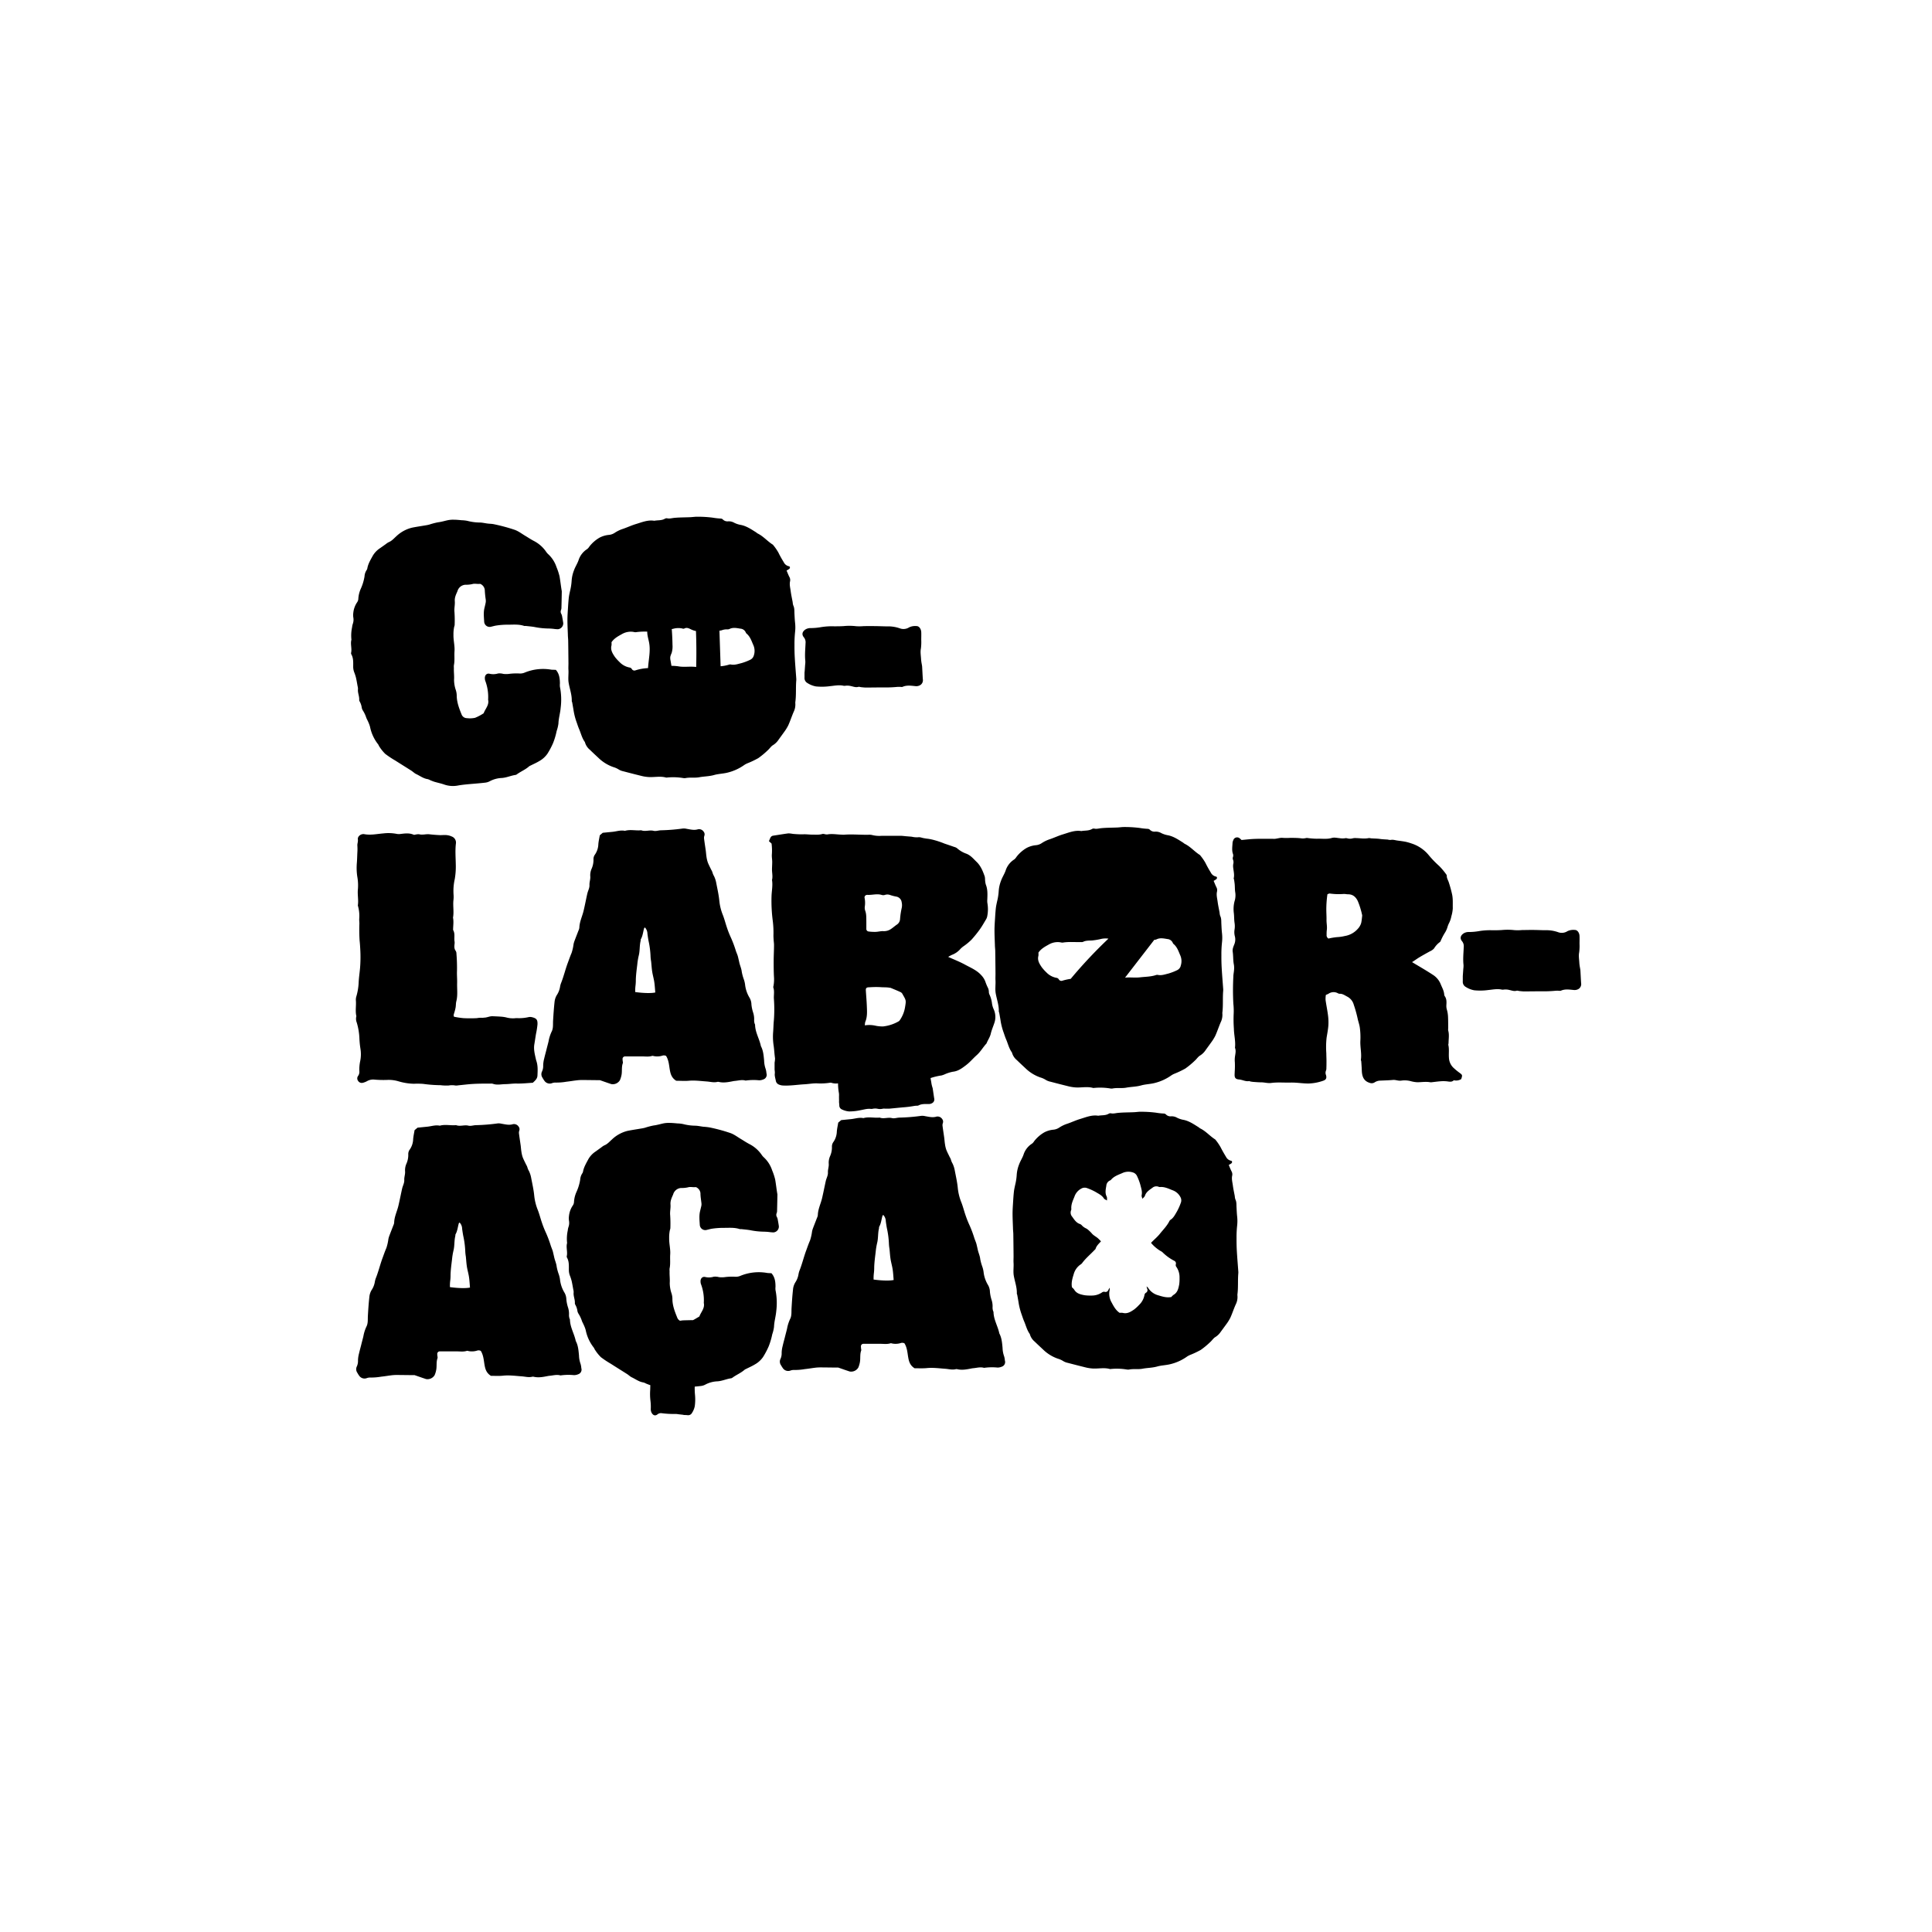 <svg id="Camada_1" data-name="Camada 1" xmlns="http://www.w3.org/2000/svg" viewBox="0 0 1080 1080"><path d="M741.16,556.19A14.71,14.71,0,0,0,741,559c.4,2.86,1,5.69,1.36,8.55a29.79,29.79,0,0,1,.21,5.66c-.17,2.33-.64,4.63-1,6.94a47.75,47.75,0,0,0-.15,8.62c0,1.44.09,2.88.09,4.31s0,2.69-.06,4a3.21,3.21,0,0,1-.19,1.33,3.26,3.26,0,0,0,0,2.6c.46,1.73,0,2.6-1.65,3.15a26.94,26.94,0,0,1-8.2,1.53c-3.34,0-6.61-.61-10-.52-3.6.09-7.22-.27-10.8.21-1.93.26-3.73-.35-5.6-.35-1.52,0-3-.14-4.55-.25a13.85,13.85,0,0,1-1.59-.25c-.17,0-.35-.24-.49-.21-2,.4-3.83-.73-5.78-.89s-2.46-1-2.45-2.58c0-.62.06-1.24.07-1.87a46.43,46.43,0,0,0,.07-5.14,14.11,14.11,0,0,1,.11-3.5c.23-1.51.57-3,0-4.51a1.09,1.09,0,0,1,0-.54c.32-3.44-.59-6.81-.65-10.21a72.64,72.64,0,0,1-.12-8.35,35.53,35.53,0,0,0-.18-5.64,141.78,141.78,0,0,1,0-15.15c0-1.26.32-2.51.39-3.76a11.53,11.53,0,0,0-.09-2.94c-.49-2.39-.3-4.82-.66-7.19-.24-1.65.46-3,1-4.43a7.14,7.14,0,0,0,.2-4.23,9.13,9.13,0,0,1-.17-3.75,11.86,11.86,0,0,0,0-3.76c-.27-1.78-.18-3.6-.39-5.39a17.43,17.43,0,0,1,.61-7.45,11.18,11.18,0,0,0,.11-4.58c-.2-1.52-.11-3-.29-4.54-.09-.72-.18-1.43-.3-2.14,0-.26-.27-.54-.21-.76.53-2.19-.16-4.31-.33-6.45a6.67,6.67,0,0,1,.08-1.61,3.75,3.75,0,0,0-.14-2.39,2.06,2.06,0,0,1,0-1.56,2.78,2.78,0,0,0,0-1.59c-.76-2-.35-4.11-.27-6.17a4.52,4.52,0,0,1,.42-1.56,2.23,2.23,0,0,1,3.5-1.13,9.32,9.32,0,0,1,1.11,1c2.34-.2,4.76-.51,7.18-.6,3.25-.12,6.5-.06,9.76-.07.63,0,1.27.08,1.89,0,1.43-.16,2.89-.68,4.27-.51a31.94,31.94,0,0,0,4,0c2,0,4,0,5.92.21a7.65,7.65,0,0,0,2.94-.09,2.21,2.21,0,0,1,.81-.06,43.81,43.81,0,0,0,5.35.42c2.78-.13,5.6.38,8.34-.43,1.45-.43,2.87,0,4.3.11a10.39,10.39,0,0,0,2.95.07,2.68,2.68,0,0,1,1.32,0,5.66,5.66,0,0,0,3.21,0,6.32,6.32,0,0,1,1.85-.11c2.34.06,4.67.48,7,0a5.19,5.19,0,0,1,1.33.14c1.26.08,2.52.11,3.78.2.71.05,1.42.18,2.14.25s1.23.1,1.85.14,1.05.05,1.56.1a5.66,5.66,0,0,0,1.59.21c1.4-.31,2.68.21,4,.36,1.52.19,3,.39,4.54.69a30.49,30.49,0,0,1,3.1.9,20.58,20.58,0,0,1,9.85,6.76,53.86,53.86,0,0,0,5.62,5.79,38.19,38.19,0,0,1,4,4.77,1.29,1.29,0,0,1,.29.74c-.05,1.33.69,2.4,1.09,3.59q1.1,3.31,1.86,6.73c.58,2.61.34,5.22.41,7.82a18.92,18.92,0,0,1-.79,4.47,14.16,14.16,0,0,1-1.41,4.07,13.52,13.52,0,0,0-.85,2.28,12.61,12.61,0,0,1-1.51,3.14,33,33,0,0,0-2,3.83c-.2.39-.33.94-.66,1.14a12.29,12.29,0,0,0-3.24,3.54,6.08,6.08,0,0,1-2.18,1.56c-2,1.1-3.94,2.17-5.87,3.32-1.45.86-2.8,1.88-4.26,2.79,4,2.41,7.82,4.59,11.49,7a11.06,11.06,0,0,1,4.48,5.24c.76,1.92,1.85,3.69,2,5.82a2.11,2.11,0,0,0,.32,1c1.09,1.52,1,3.25.89,5a7.37,7.37,0,0,0,.32,2.64,16.7,16.7,0,0,1,.6,3.72c.11,2.16.08,4.32.11,6.49a5,5,0,0,0,0,1.34c.66,2.32.21,4.66.19,7,0,.36-.19.74-.12,1.07.56,2.4.13,4.84.34,7.25a8.2,8.2,0,0,0,2.33,5.31,33.34,33.34,0,0,0,3.53,2.94c1.7,1.27,1.74,1.28,1,3.58a5.46,5.46,0,0,1-4.14.64c-1.21,1.23-2.65.71-4.07.58a20.34,20.34,0,0,0-3.49,0c-1.61.12-3.22.35-4.83.53a3.15,3.15,0,0,1-.81,0c-2.41-.44-4.83,0-7.24,0a17.1,17.1,0,0,1-3.46-.56,13.26,13.26,0,0,0-5.35-.37c-1.64.32-3.16-.5-4.79-.35-2.41.22-4.85.27-7.27.38a6,6,0,0,0-3,1,3.06,3.06,0,0,1-2.8.21c-2.63-.8-3.78-2.64-4.17-5.13-.17-1.06-.15-2.16-.22-3.24s-.14-2.34-.24-3.5c0-.36-.25-.72-.2-1.06.49-3.59-.5-7.14-.29-10.73a40.2,40.2,0,0,0-.29-7c-.21-1.77-.87-3.48-1.24-5.24a70.32,70.32,0,0,0-2.18-7.79,7.18,7.18,0,0,0-3.63-4.48c-1.35-.68-2.57-1.67-4.22-1.59a2.21,2.21,0,0,1-1-.29,5,5,0,0,0-5.38.35C742.09,555.79,741.75,555.91,741.16,556.19Zm1.45-31.53a35.71,35.71,0,0,1,4.92-.81,22.46,22.46,0,0,0,4.25-.62,12.28,12.28,0,0,0,7.15-3.91,8.2,8.2,0,0,0,2-3.44c.28-1.31.39-2.66.54-4a2.47,2.47,0,0,0-.13-.79c-.16-.69-.3-1.4-.52-2.08a39.64,39.64,0,0,0-1.81-5.32c-1.06-2.2-2.71-3.8-5.43-3.77-.81,0-1.62-.23-2.42-.19a37.1,37.1,0,0,1-7.81-.24c-.39-.06-.83.24-1.31.4a60,60,0,0,0-.62,8.63c0,1.9.15,3.79.11,5.68s.46,3.9.14,5.88a19.44,19.44,0,0,0-.08,2.42A2.17,2.17,0,0,0,742.61,524.66Z"/><path d="M310.73,374.46c1.95,2.17,2.23,4.83,2.27,7.56a9.73,9.73,0,0,0,0,1.87,36.26,36.26,0,0,1,.42,11.76c-.25,3-1.15,5.82-1.25,8.82a21.06,21.06,0,0,1-1,4.18,38.87,38.87,0,0,1-2,6.74,43.61,43.61,0,0,1-3.14,5.93,13.7,13.7,0,0,1-4.59,4.14c-1.53.93-3.19,1.65-4.8,2.46a4.2,4.2,0,0,0-.93.52c-2,1.8-4.6,2.81-6.77,4.41a1.73,1.73,0,0,1-.74.34c-2.58.36-5,1.52-7.61,1.7a15.68,15.68,0,0,0-6.69,1.76,7,7,0,0,1-2.55.84c-2.69.32-5.39.53-8.08.76-2.33.2-4.63.42-6.95.8a14.94,14.94,0,0,1-7.75-.4c-1.84-.68-3.8-1.06-5.69-1.62-.78-.23-1.52-.55-2.27-.85a7.3,7.3,0,0,0-1.49-.63c-2.5-.35-4.45-1.93-6.65-2.93a8.1,8.1,0,0,1-1.31-.91c-.37-.26-.7-.57-1.08-.81-3-1.92-6.1-3.83-9.13-5.76a52.51,52.51,0,0,1-5.61-3.73,23.14,23.14,0,0,1-3.23-4c-.33-.42-.46-1-.8-1.41a23.1,23.1,0,0,1-4.46-9.72,17.81,17.81,0,0,0-.92-2.53c-.35-.83-.8-1.62-1.15-2.44a17.44,17.44,0,0,0-1.94-4.15,4.51,4.51,0,0,1-.61-1.5,9.56,9.56,0,0,0-1.2-3.57,1.73,1.73,0,0,1-.23-1c.09-2-.92-3.84-.69-5.85a5.27,5.27,0,0,0-.2-1.61c-.29-1.6-.55-3.2-.91-4.78a23.41,23.41,0,0,0-1-3.07,8.75,8.75,0,0,1-.56-3.15c0-2.21.17-4.5-.9-6.59a1.76,1.76,0,0,1-.3-1c.61-2.47-.49-5,.21-7.44a21.93,21.93,0,0,1,.37-6.95,8.81,8.81,0,0,1,.38-1.85,7,7,0,0,0,.29-3.74,8.77,8.77,0,0,1,0-2.4,12.78,12.78,0,0,1,2.16-6,3.68,3.68,0,0,0,.66-2,16,16,0,0,1,1.46-5.73,27.35,27.35,0,0,0,2-6.69,7.22,7.22,0,0,1,1.18-3.58,2.33,2.33,0,0,0,.4-1c.45-2.54,1.79-4.71,3-6.93a12.74,12.74,0,0,1,4.08-4.28l3.28-2.32a8.85,8.85,0,0,1,1.58-1.05c1.75-.69,2.92-2.12,4.25-3.3a19.36,19.36,0,0,1,8.84-4.82c2.65-.53,5.33-.91,8-1.37.53-.09,1.06-.2,1.58-.34a38.22,38.22,0,0,1,4.94-1.29c1.88-.23,3.65-.78,5.47-1.17a15,15,0,0,1,3.48-.26c1.44,0,2.87.16,4.31.29a18.15,18.15,0,0,1,3.22.37,27.85,27.85,0,0,0,6.68.9c1.52,0,3,.39,4.54.58,1.16.14,2.35.12,3.48.37a99.06,99.06,0,0,1,11.7,3.16c2.17.79,3.93,2.2,5.86,3.34,1.6.95,3.13,2,4.81,2.86a18.67,18.67,0,0,1,6.67,5.79,8,8,0,0,0,1.18,1.46,17.08,17.08,0,0,1,4.79,7.38,33.35,33.35,0,0,1,1.69,5.12c.47,2.65.74,5.34,1.2,8a2.48,2.48,0,0,1,.06.54q-.07,4.47-.19,8.94a3.66,3.66,0,0,1-.22,1.32,2.41,2.41,0,0,0,.19,2.31,5.13,5.13,0,0,1,.44,1.52c.22,1.15.42,2.3.59,3.46a3.29,3.29,0,0,1-3,3.5,17.16,17.16,0,0,1-1.89-.14,29.46,29.46,0,0,0-3.24-.26,42,42,0,0,1-8.07-.87c-1.6-.26-3.22-.39-4.83-.57a4.24,4.24,0,0,1-.8,0c-2.89-1-5.86-.7-8.83-.7a42.88,42.88,0,0,0-6.7.47c-1,.15-1.93.43-2.89.65a3.06,3.06,0,0,1-3.82-2.09,1.93,1.93,0,0,1-.11-.53c-.14-2.61-.48-5.21.14-7.81.25-1.05.52-2.09.71-3.16a5.78,5.78,0,0,0,0-1.61,53.34,53.34,0,0,1-.53-5.37,4.12,4.12,0,0,0-2-3.09,1.22,1.22,0,0,0-.74-.28c-1.42.21-2.83-.32-4.29.14a15.47,15.47,0,0,1-3.74.35,4.93,4.93,0,0,0-4.35,3.14c-.08.16-.1.35-.17.52-.79,1.79-1.64,3.5-1.46,5.63.15,1.95-.4,3.91-.19,5.93a71,71,0,0,1,.1,7.3,4.86,4.86,0,0,1-.26,1,20.12,20.12,0,0,0-.4,4.52c-.07,3.08.8,6.11.58,9.14-.18,2.61.21,5.23-.34,7.81a9.68,9.68,0,0,0,0,1.61c-.09,2.16.24,4.3.09,6.48a18,18,0,0,0,1,5.85,10.48,10.48,0,0,1,.49,2.88c0,3.79,1.32,7.25,2.71,10.68a3.19,3.19,0,0,0,2.93,2.09,14.27,14.27,0,0,0,4.58-.18,26,26,0,0,0,4.69-2.46.39.39,0,0,0,.19-.19c.88-2.4,3-4.38,2.5-7.24a.86.86,0,0,1-.05-.27,25.45,25.45,0,0,0-1.62-10.61,4.51,4.51,0,0,1-.2-1.33c-.1-1.67,1-2.93,2.62-2.54a9.19,9.19,0,0,0,4.77-.16,8,8,0,0,1,2.93.24,13.56,13.56,0,0,0,3.76-.08,34.32,34.32,0,0,1,5.37-.14,6.48,6.48,0,0,0,2.88-.53,26.93,26.93,0,0,1,14.88-1.6C309,374.41,309.72,374.4,310.73,374.46Z"/><path d="M378,604.15c-2.49-1.56-3.12-3.67-3.54-5.94-.48-2.65-.55-5.4-2.11-7.94a2.75,2.75,0,0,0-2.17-.13,9.68,9.68,0,0,1-4.81.2,1.75,1.75,0,0,0-.8-.1c-1.77.58-3.57.33-5.37.3-2.79,0-5.58,0-8.37,0-.45,0-.91,0-1.36,0a1.4,1.4,0,0,0-1.45,1.59c0,.36.05.72.08,1.08a2.86,2.86,0,0,1,.08,1.07c-.8,2.09-.36,4.3-.71,6.43a14.15,14.15,0,0,1-.92,3.1,4.64,4.64,0,0,1-4.8,2.21c-2.06-.66-4.08-1.4-6.4-2.2-3.17,0-6.67-.08-10.16-.09a24.24,24.24,0,0,0-3,.21c-1.87.22-3.73.55-5.6.75a32,32,0,0,1-6.19.47,5.43,5.43,0,0,0-1.84.34,3.59,3.59,0,0,1-4.25-1.37c-.37-.51-.7-1-1-1.59a3.46,3.46,0,0,1-.31-3.59,7.23,7.23,0,0,0,.64-3.4,16.49,16.49,0,0,1,.55-3.74c.44-1.94,1-3.85,1.46-5.78.33-1.3.69-2.6,1-3.91a21.39,21.39,0,0,1,1.7-5.39c1-1.9.71-4,.82-6.07.21-3.5.44-7,.82-10.48a9.16,9.16,0,0,1,1.51-4.29,11.86,11.86,0,0,0,1.58-4.3,11.31,11.31,0,0,1,.47-1.82c1.53-3.75,2.43-7.71,3.85-11.51.69-1.84,1.31-3.68,2.1-5.5a26.24,26.24,0,0,0,1.13-5,14.41,14.41,0,0,1,.53-1.81c.73-1.94,1.49-3.86,2.23-5.8a5,5,0,0,0,.47-1.55c.09-3.32,1.61-6.27,2.36-9.42.63-2.62,1.14-5.27,1.71-7.91.13-.61.26-1.23.41-1.84.37-1.57,1.25-3,1.18-4.7s.58-3.14.45-4.81a9,9,0,0,1,.72-4.23,12.21,12.21,0,0,0,1.07-5.24,4.27,4.27,0,0,1,.85-2.78,10.82,10.82,0,0,0,1.87-5.79c.14-1.69.54-3.37.8-4.94l1.66-1.41,5.44-.53c2.31-.23,4.57-1.08,6.95-.56,3-.88,6.07,0,9.09-.32,2.27.89,4.61-.28,6.94.31,1.24.31,2.67-.22,4-.29a105.2,105.2,0,0,0,12.41-1,6.69,6.69,0,0,1,2.12.19c1.95.32,3.84.84,5.88.36a3.06,3.06,0,0,1,3.59,1.24,2.37,2.37,0,0,1,.38,2.28,3.63,3.63,0,0,0-.17,1.57c.28,2.24.64,4.46.95,6.69.16,1.14.22,2.3.4,3.43a16.76,16.76,0,0,0,.73,3.15c.54,1.42,1.27,2.77,1.92,4.14a6.66,6.66,0,0,1,.68,1.43,9.16,9.16,0,0,0,.93,2.21,14.94,14.94,0,0,1,1.22,3.82c.65,3.36,1.41,6.69,1.73,10.12a29,29,0,0,0,2,7.85c.9,2.34,1.5,4.8,2.32,7.17a52.33,52.33,0,0,0,2.21,5.51,66,66,0,0,1,2.73,7.34c.29.85.66,1.67.95,2.52a16,16,0,0,1,.4,1.55c.19.79.37,1.57.54,2.36.39,1.74,1.19,3.35,1.37,5.18a27,27,0,0,0,1.22,4.41,14.34,14.34,0,0,1,.62,2.63,18,18,0,0,0,2.47,7.39,7.67,7.67,0,0,1,1.09,3.82A21.27,21.27,0,0,0,421,566a11.86,11.86,0,0,1,.57,4.27,5.91,5.91,0,0,0,.25,1.84c.05.26.27.51.27.76.09,4.25,2.44,7.88,3.26,11.93,1.35,2.53,1.53,5.31,1.8,8.1a15.09,15.09,0,0,0,.88,4.71,11.31,11.31,0,0,1,.42,2.36,2.7,2.7,0,0,1-1.76,3.44,6.07,6.07,0,0,1-2.36.48,31.19,31.19,0,0,0-7.54.16c-2-.6-3.91,0-5.87.18a10.17,10.17,0,0,0-1.33.2c-2.58.5-5.15,1-7.79.36a1.84,1.84,0,0,0-.81,0c-2,.49-3.93-.1-5.89-.24-3.4-.24-6.77-.72-10.21-.39C382.59,604.33,380.23,604.15,378,604.15Zm-17.48-85.68c-.28.23-.4.27-.42.34-.63,2.06-.75,4.27-1.85,6.19-.16.29-.07.72-.16,1.06-.64,2.62-.34,5.35-1,8a35.71,35.71,0,0,0-.84,5.05c-.34,2.86-.74,5.73-.82,8.59a25.11,25.11,0,0,1-.2,3.48,22.76,22.76,0,0,0-.14,3.38c4.63.64,9,.74,11.22.24-.18-1.93-.27-3.9-.56-5.83s-.87-3.87-1.17-5.83-.39-3.76-.59-5.64a22.33,22.33,0,0,1-.32-2.67,48.87,48.87,0,0,0-1.18-9.1c-.22-1.24-.4-2.48-.57-3.72A5.33,5.33,0,0,0,360.55,518.47Z"/><path d="M511.25,764.86c-2.49-1.56-3.13-3.68-3.54-6-.48-2.64-.55-5.4-2.11-7.93a2.7,2.7,0,0,0-2.17-.13,9.68,9.68,0,0,1-4.81.2,1.64,1.64,0,0,0-.8-.1c-1.77.58-3.57.33-5.37.3-2.79,0-5.58,0-8.38,0-.45,0-.9,0-1.35,0a1.39,1.39,0,0,0-1.45,1.58,9.81,9.81,0,0,0,.08,1.08c0,.36.19.77.07,1.08-.79,2.09-.35,4.3-.71,6.42a13.53,13.53,0,0,1-.91,3.11,4.63,4.63,0,0,1-4.81,2.2c-2.05-.65-4.08-1.39-6.4-2.19-3.16,0-6.66-.08-10.16-.09a24.06,24.06,0,0,0-2.94.2c-1.88.23-3.73.56-5.61.75a32.69,32.69,0,0,1-6.18.48,5.42,5.42,0,0,0-1.84.33,3.58,3.58,0,0,1-4.25-1.36c-.37-.51-.7-1.05-1-1.59a3.48,3.48,0,0,1-.3-3.59,7.37,7.37,0,0,0,.64-3.41,16.49,16.49,0,0,1,.55-3.73c.43-1.94,1-3.85,1.46-5.78.33-1.31.69-2.6,1-3.92a21.71,21.71,0,0,1,1.69-5.38c1-1.91.71-4,.83-6.08.2-3.49.43-7,.82-10.47a9.07,9.07,0,0,1,1.5-4.3,11.56,11.56,0,0,0,1.58-4.29,11.85,11.85,0,0,1,.48-1.82c1.53-3.76,2.43-7.72,3.85-11.51.68-1.84,1.3-3.69,2.1-5.5a27,27,0,0,0,1.13-5,12.14,12.14,0,0,1,.52-1.81c.73-1.94,1.5-3.87,2.24-5.8a5,5,0,0,0,.47-1.55c.08-3.33,1.61-6.27,2.36-9.42.62-2.62,1.14-5.27,1.71-7.91.13-.62.26-1.23.4-1.85.38-1.57,1.26-3,1.18-4.7s.58-3.14.45-4.81a9,9,0,0,1,.73-4.23,12,12,0,0,0,1.06-5.23,4.27,4.27,0,0,1,.86-2.79,10.76,10.76,0,0,0,1.87-5.78c.14-1.7.53-3.37.79-5l1.67-1.4,5.43-.54c2.32-.22,4.58-1.08,6.95-.56,3-.87,6.08,0,9.1-.31,2.26.89,4.6-.29,6.94.3,1.23.31,2.67-.22,4-.28a105.39,105.39,0,0,0,12.42-1,7,7,0,0,1,2.12.2c1.94.31,3.84.84,5.88.36a3.06,3.06,0,0,1,3.59,1.23,2.38,2.38,0,0,1,.38,2.29,3.35,3.35,0,0,0-.17,1.57c.28,2.23.64,4.46.95,6.69.15,1.14.21,2.29.4,3.43a16.47,16.47,0,0,0,.72,3.14c.54,1.42,1.28,2.77,1.93,4.15a6.66,6.66,0,0,1,.68,1.43,8.9,8.9,0,0,0,.92,2.2,15,15,0,0,1,1.23,3.83c.64,3.36,1.41,6.69,1.72,10.11a29.31,29.31,0,0,0,2,7.86c.91,2.33,1.5,4.79,2.33,7.16a53.59,53.59,0,0,0,2.2,5.51,64.8,64.8,0,0,1,2.74,7.34c.29.85.65,1.68.94,2.53.18.5.28,1,.41,1.55.18.78.37,1.57.54,2.36.39,1.74,1.18,3.35,1.36,5.18a27.36,27.36,0,0,0,1.23,4.41,14.34,14.34,0,0,1,.62,2.63,17.8,17.8,0,0,0,2.47,7.38,7.8,7.8,0,0,1,1.09,3.82,21.47,21.47,0,0,0,.91,4.48,11.41,11.41,0,0,1,.57,4.27,5.93,5.93,0,0,0,.26,1.84c.05.26.27.5.27.75.08,4.26,2.43,7.89,3.25,11.94,1.36,2.53,1.54,5.3,1.81,8.09a14.81,14.81,0,0,0,.88,4.72,11.19,11.19,0,0,1,.42,2.36,2.71,2.71,0,0,1-1.76,3.43,6.08,6.08,0,0,1-2.36.49,31.18,31.18,0,0,0-7.54.16c-2-.61-3.92,0-5.87.18a10.32,10.32,0,0,0-1.34.2c-2.57.5-5.15,1-7.78.36a1.85,1.85,0,0,0-.81,0c-2,.5-3.93-.09-5.9-.23-3.39-.24-6.77-.72-10.2-.39C515.81,765,513.44,764.86,511.25,764.86Zm-17.48-85.68c-.29.23-.4.27-.42.34-.63,2.05-.75,4.26-1.85,6.19-.17.29-.08.71-.16,1.06-.64,2.62-.34,5.34-1,8a37.33,37.33,0,0,0-.83,5.06c-.34,2.86-.74,5.72-.82,8.59a25.21,25.21,0,0,1-.21,3.48,24.11,24.11,0,0,0-.13,3.38c4.62.63,9,.73,11.21.24-.17-1.93-.26-3.9-.55-5.84s-.87-3.87-1.18-5.82-.39-3.77-.59-5.65a24.26,24.26,0,0,1-.31-2.67,49.62,49.62,0,0,0-1.18-9.09c-.22-1.24-.41-2.48-.58-3.73A5.26,5.26,0,0,0,493.77,679.18Z"/><path d="M274.42,769.09c-2.49-1.56-3.13-3.68-3.54-6-.48-2.64-.55-5.4-2.11-7.93a2.7,2.7,0,0,0-2.17-.13,9.68,9.68,0,0,1-4.81.2,1.64,1.64,0,0,0-.8-.1c-1.77.58-3.57.33-5.37.3-2.79,0-5.58,0-8.37,0-.46,0-.91,0-1.36,0a1.39,1.39,0,0,0-1.45,1.58c0,.36.05.72.08,1.08a2.9,2.9,0,0,1,.08,1.08c-.8,2.09-.36,4.3-.72,6.42a13.31,13.31,0,0,1-.91,3.1,4.62,4.62,0,0,1-4.81,2.21c-2-.65-4.08-1.39-6.39-2.19-3.17,0-6.67-.08-10.17-.09a24.06,24.06,0,0,0-2.94.2c-1.87.23-3.73.56-5.61.75a32.69,32.69,0,0,1-6.18.48,5.42,5.42,0,0,0-1.84.33,3.6,3.6,0,0,1-4.25-1.36c-.37-.51-.7-1-1-1.59a3.48,3.48,0,0,1-.3-3.59,7.39,7.39,0,0,0,.64-3.41,16.49,16.49,0,0,1,.55-3.73c.44-1.94,1-3.86,1.46-5.78.33-1.31.69-2.61,1-3.92a21.78,21.78,0,0,1,1.69-5.39c1-1.9.71-4,.83-6.07.2-3.49.43-7,.82-10.47a9.07,9.07,0,0,1,1.5-4.3,11.56,11.56,0,0,0,1.58-4.29,11.85,11.85,0,0,1,.48-1.82c1.53-3.76,2.43-7.72,3.85-11.51.68-1.84,1.3-3.69,2.1-5.5a27,27,0,0,0,1.13-5,12.14,12.14,0,0,1,.52-1.81c.73-1.94,1.5-3.87,2.24-5.81a4.87,4.87,0,0,0,.47-1.55c.08-3.32,1.61-6.27,2.36-9.41.62-2.62,1.14-5.27,1.71-7.91.13-.62.26-1.23.41-1.85.37-1.57,1.25-3,1.17-4.7s.58-3.14.45-4.81a9,9,0,0,1,.73-4.23,12,12,0,0,0,1.06-5.23,4.25,4.25,0,0,1,.86-2.79,10.76,10.76,0,0,0,1.87-5.78c.14-1.7.53-3.37.79-5l1.67-1.4,5.43-.54c2.32-.23,4.58-1.08,7-.56,3-.87,6.08,0,9.1-.31,2.26.89,4.6-.29,6.94.3,1.23.31,2.67-.22,4-.28a107.56,107.56,0,0,0,12.42-1,7,7,0,0,1,2.12.2c1.94.31,3.84.84,5.88.36a3.06,3.06,0,0,1,3.59,1.23,2.38,2.38,0,0,1,.38,2.29,3.33,3.33,0,0,0-.17,1.57c.28,2.23.64,4.46.95,6.69.15,1.14.21,2.29.4,3.43a16.64,16.64,0,0,0,.72,3.14c.55,1.42,1.28,2.77,1.93,4.15a6.66,6.66,0,0,1,.68,1.43,8.56,8.56,0,0,0,.93,2.2,15.42,15.42,0,0,1,1.22,3.83c.64,3.36,1.41,6.68,1.72,10.11a29.41,29.41,0,0,0,2,7.86c.91,2.33,1.5,4.79,2.33,7.16a53.59,53.59,0,0,0,2.2,5.51,64.8,64.8,0,0,1,2.74,7.34c.29.85.65,1.68.94,2.52.18.51.28,1,.41,1.56.18.78.37,1.57.54,2.35.39,1.75,1.18,3.36,1.37,5.19a26.59,26.59,0,0,0,1.22,4.41,14.34,14.34,0,0,1,.62,2.63,17.8,17.8,0,0,0,2.47,7.38,7.77,7.77,0,0,1,1.09,3.82,20.87,20.87,0,0,0,.92,4.48,11.58,11.58,0,0,1,.56,4.27,5.93,5.93,0,0,0,.26,1.84c0,.26.27.5.27.75.08,4.26,2.43,7.89,3.25,11.94,1.36,2.53,1.54,5.3,1.81,8.09a15,15,0,0,0,.88,4.71,11.41,11.41,0,0,1,.42,2.37,2.71,2.71,0,0,1-1.76,3.43,6.08,6.08,0,0,1-2.36.49,31.18,31.18,0,0,0-7.54.16c-2-.61-3.92,0-5.87.18a12.34,12.34,0,0,0-1.34.19c-2.57.51-5.15,1-7.78.37a1.71,1.71,0,0,0-.81,0c-2,.5-3.93-.1-5.9-.23-3.39-.24-6.77-.72-10.2-.39C279,769.27,276.62,769.09,274.42,769.09Zm-17.48-85.68c-.29.22-.4.27-.42.34-.63,2-.75,4.26-1.85,6.19-.16.29-.08.71-.16,1.06-.64,2.61-.34,5.34-1,8a37.33,37.33,0,0,0-.83,5.06c-.34,2.86-.74,5.72-.82,8.59a23.74,23.74,0,0,1-.21,3.48,24.11,24.11,0,0,0-.13,3.38c4.62.63,9,.73,11.21.24-.17-1.93-.26-3.9-.55-5.84s-.87-3.87-1.18-5.82-.39-3.77-.59-5.65a24.26,24.26,0,0,1-.31-2.67,49.84,49.84,0,0,0-1.18-9.1c-.22-1.23-.41-2.47-.58-3.72A5.26,5.26,0,0,0,256.94,683.41Z"/><path d="M253.85,568.37a48.63,48.63,0,0,0,5.16.78,73.31,73.31,0,0,0,7.56,0,12.78,12.78,0,0,1,3.21-.19,7.72,7.72,0,0,0,.81-.09c1.63,0,3.11-.86,4.75-.79s3.24.13,4.86.25a21.4,21.4,0,0,1,2.65.38,14.06,14.06,0,0,0,5.08.49,5.55,5.55,0,0,1,1.08-.06,23.84,23.84,0,0,0,6.41-.55,4.32,4.32,0,0,1,1.86,0c2.62.62,3.31,1.41,3.17,4.16a48.81,48.81,0,0,1-.85,5.33c-.31,1.87-.57,3.75-.89,5.62-.48,2.74.17,5.36.77,8a12.17,12.17,0,0,0,.34,1.32c.93,2.7.75,5.48.62,8.25-.07,1.69-1.22,2.75-2.6,4-2.82.16-5.87.51-8.9.44-2.16-.06-4.26.3-6.39.33-2.31,0-4.66.66-7-.19a4,4,0,0,0-1.35-.11c-3.16,0-6.33,0-9.48.17-2.87.15-5.73.53-8.59.8a5.51,5.51,0,0,1-1.61.09,10.28,10.28,0,0,0-3.71,0,27,27,0,0,1-4.56-.17,76.92,76.92,0,0,1-9.69-.73,41.55,41.55,0,0,0-5.12-.07,32.43,32.43,0,0,1-8.53-1.33,19.25,19.25,0,0,0-6.68-.81,55.7,55.7,0,0,1-7.3-.22,6.89,6.89,0,0,0-3.63.83,9.71,9.71,0,0,1-2.51,1,2.41,2.41,0,0,1-2.6-1.07,2.3,2.3,0,0,1,0-2.8,3.91,3.91,0,0,0,.68-2.78,23.17,23.17,0,0,1,.45-5.35,19.06,19.06,0,0,0,.18-7,49.08,49.08,0,0,1-.59-5.91,35.93,35.93,0,0,0-1.47-8.74,5.61,5.61,0,0,1-.32-3.19,1.12,1.12,0,0,0,.06-.54c-.64-2.86,0-5.76-.24-8.64a6.19,6.19,0,0,1,.29-2.37,32.71,32.71,0,0,0,1.25-7.44c.11-2.79.55-5.56.79-8.34a75,75,0,0,0,.13-10.28c-.09-1.71-.19-3.41-.38-5.11a93,93,0,0,1-.12-9.44c0-.9-.14-1.8-.09-2.7a20.35,20.35,0,0,0-.78-7.44c.49-3-.3-6.07.05-9.15a27.19,27.19,0,0,0-.36-7,33.08,33.08,0,0,1-.24-7.56c.17-2,.18-3.95.29-5.93a28.2,28.2,0,0,0,0-3.79c-.08-1.17.46-2.23.28-3.47-.24-1.6,1.41-3,3.08-3a1.22,1.22,0,0,1,.27,0c3.69.75,7.34-.1,11-.39a23.84,23.84,0,0,1,7.49.3,6.46,6.46,0,0,0,2.15,0c2.43-.28,4.84-.61,7.21.45.33.15.84-.09,1.27-.13a5.65,5.65,0,0,1,1.86-.12c1.89.5,3.75-.22,5.63,0s3.77.37,5.66.46c1.35.06,2.71-.14,4,0a8.87,8.87,0,0,1,2.85.77,3.62,3.62,0,0,1,2.34,3.91c-.47,3.86-.14,7.73-.08,11.59a40.87,40.87,0,0,1-.57,8.32,30.09,30.09,0,0,0-.66,8.85,16.86,16.86,0,0,1-.11,3.25c-.27,3.15.39,6.32-.21,9.46.45,2.15.1,4.31.06,6.46a1.19,1.19,0,0,0,.06.54c1.14,2,.4,4.24.75,6.34a5,5,0,0,1,0,1.34c-.14,1.36-.28,2.67.64,3.88a2.91,2.91,0,0,1,.41,1.56,94.48,94.48,0,0,1,.31,9.67c-.1,2.24.14,4.49.08,6.73-.1,3.41.42,6.84-.45,10.23-.29,1.13-.2,2.34-.41,3.5a26.84,26.84,0,0,1-.89,3.39C253.61,567.2,253.45,567.86,253.85,568.37Z"/><path d="M449.79,375.69c.09-1.35.19-2.7.28-4.05a12,12,0,0,0,.11-2.15c-.37-3.33,0-6.66.13-10a4.32,4.32,0,0,0-.95-3.22c-1.32-1.61-.88-3.19.85-4.37a5.29,5.29,0,0,1,2.83-.8,33.23,33.23,0,0,0,5.65-.48,37.56,37.56,0,0,1,7.55-.51c1.8,0,3.6,0,5.39-.12a32.49,32.49,0,0,1,7,.07,26.79,26.79,0,0,0,4.29-.06c2,0,3.94-.07,5.91,0,2.35,0,4.69.14,7,.15a19.74,19.74,0,0,1,7.19,1.1,5.85,5.85,0,0,0,5.2-.56,7.82,7.82,0,0,1,4.2-.7c1.35,0,2.47,1.55,2.56,3.35.07,1.44,0,2.89,0,4.33a28,28,0,0,1-.19,4.86c-.4,2,0,3.95.09,5.91a24.74,24.74,0,0,0,.41,2.94c.07.44.16.88.19,1.32.13,2.33.24,4.67.39,7a3.24,3.24,0,0,1-1.21,3.12,4.22,4.22,0,0,1-3,.72c-2.38-.22-4.84-.64-7.18.44a2.72,2.72,0,0,1-1,0,16.66,16.66,0,0,0-1.87,0,68.29,68.29,0,0,1-8.09.29c-3.15,0-6.3.07-9.45.07-.9,0-1.79-.11-2.69-.2-.53-.05-1.12-.32-1.59-.17-1.4.42-2.69-.15-4-.42a8.4,8.4,0,0,0-3.19-.22,3,3,0,0,1-1.08,0c-2.54-.56-5,0-7.54.24a33.6,33.6,0,0,1-7.83.15,13.09,13.09,0,0,1-4.75-1.87,3.25,3.25,0,0,1-1.67-3.18c0-1,0-2,0-3Z"/><path d="M817.72,545.52c.1-1.35.19-2.7.28-4a11.92,11.92,0,0,0,.11-2.15c-.37-3.33,0-6.65.13-10a4.32,4.32,0,0,0-.94-3.21c-1.33-1.62-.89-3.2.85-4.38A5.23,5.23,0,0,1,821,521a33.15,33.15,0,0,0,5.65-.48,36.83,36.83,0,0,1,7.55-.5c1.8,0,3.6,0,5.4-.13a33.06,33.06,0,0,1,7,.07,26.93,26.93,0,0,0,4.3-.06c2,0,3.94-.07,5.91-.05,2.34,0,4.68.14,7,.15a19.71,19.71,0,0,1,7.19,1.1,5.85,5.85,0,0,0,5.2-.56,7.72,7.72,0,0,1,4.2-.69c1.35,0,2.48,1.54,2.56,3.34.07,1.44,0,2.89,0,4.34a27.92,27.92,0,0,1-.19,4.85c-.4,2,0,3.95.09,5.91a24.74,24.74,0,0,0,.41,2.94c.07.44.16.88.19,1.33.14,2.33.24,4.66.39,7a3.25,3.25,0,0,1-1.2,3.13,4.29,4.29,0,0,1-3,.71c-2.39-.22-4.85-.64-7.19.44a2.52,2.52,0,0,1-1,0,14.59,14.59,0,0,0-1.87,0,70.49,70.49,0,0,1-8.09.3c-3.15,0-6.3.06-9.45.06-.9,0-1.79-.11-2.69-.2-.53-.05-1.12-.32-1.59-.17-1.4.42-2.69-.15-4-.42a8.4,8.4,0,0,0-3.19-.22,3,3,0,0,1-1.08,0c-2.54-.56-5,0-7.54.24a33.6,33.6,0,0,1-7.83.15,13.09,13.09,0,0,1-4.75-1.87,3.27,3.27,0,0,1-1.67-3.18c0-1,0-2,0-3Z"/><path d="M391.34,677.07c-.62,2.6-.29,5.2-.14,7.81a1.93,1.93,0,0,0,.11.53,3.07,3.07,0,0,0,3.82,2.1c1-.23,1.91-.51,2.89-.66a44.13,44.13,0,0,1,6.7-.47c3,0,5.94-.27,8.83.7a4.21,4.21,0,0,0,.8,0c1.61.18,3.23.31,4.83.57a42,42,0,0,0,8.07.87,29.46,29.46,0,0,1,3.24.26,17.16,17.16,0,0,0,1.89.14,3.27,3.27,0,0,0,3-3.5c-.16-1.16-.36-2.31-.58-3.46a5,5,0,0,0-.44-1.51,2.43,2.43,0,0,1-.19-2.32,3.66,3.66,0,0,0,.22-1.32c.08-3,.13-6,.19-8.94a2.48,2.48,0,0,0-.06-.54c-.46-2.65-.73-5.34-1.2-8a32.88,32.88,0,0,0-1.69-5.11,17.05,17.05,0,0,0-4.79-7.39,8.31,8.31,0,0,1-1.18-1.45,18.6,18.6,0,0,0-6.67-5.8c-1.68-.86-3.21-1.91-4.81-2.86-1.93-1.14-3.69-2.55-5.87-3.33a94.72,94.72,0,0,0-11.69-3.16,33.36,33.36,0,0,0-3.48-.38c-1.52-.19-3-.54-4.55-.58a28,28,0,0,1-6.68-.9,17.93,17.93,0,0,0-3.21-.37c-1.44-.13-2.87-.27-4.31-.29a15.57,15.57,0,0,0-3.48.26c-1.82.39-3.59.94-5.47,1.17a38.22,38.22,0,0,0-4.94,1.29c-.52.14-1.05.25-1.58.34-2.66.46-5.34.84-8,1.37a19.23,19.23,0,0,0-8.84,4.83c-1.33,1.17-2.51,2.61-4.25,3.29a8.85,8.85,0,0,0-1.58,1.05L333,643.66a12.74,12.74,0,0,0-4.08,4.28c-1.17,2.22-2.51,4.39-3,6.93a2.37,2.37,0,0,1-.4,1,7.27,7.27,0,0,0-1.19,3.57,26.77,26.77,0,0,1-2,6.69,16,16,0,0,0-1.46,5.73,3.68,3.68,0,0,1-.66,2,12.78,12.78,0,0,0-2.16,6,8.77,8.77,0,0,0,0,2.4,6.94,6.94,0,0,1-.3,3.74,8.79,8.79,0,0,0-.37,1.85,21.93,21.93,0,0,0-.37,7c-.7,2.46.4,5-.21,7.44a1.74,1.74,0,0,0,.3,1c1.07,2.09.88,4.38.9,6.6a8.73,8.73,0,0,0,.56,3.14,23.41,23.41,0,0,1,1,3.07c.36,1.58.62,3.18.91,4.78a5.6,5.6,0,0,1,.2,1.61c-.23,2,.78,3.86.69,5.85a1.73,1.73,0,0,0,.23,1,9.56,9.56,0,0,1,1.2,3.57,4.43,4.43,0,0,0,.61,1.5,17.44,17.44,0,0,1,1.94,4.15c.35.82.8,1.61,1.14,2.44a16.71,16.71,0,0,1,.93,2.53,23.13,23.13,0,0,0,4.46,9.73c.34.4.47,1,.8,1.4a23.57,23.57,0,0,0,3.22,4,53.67,53.67,0,0,0,5.62,3.73c3,1.93,6.09,3.84,9.13,5.77.37.24.71.54,1.08.8a7.68,7.68,0,0,0,1.31.91c2.2,1,4.15,2.58,6.64,2.93a6.86,6.86,0,0,1,1.49.63c.76.3,1.5.62,2.28.85l.09,0-.06,2.6a31.69,31.69,0,0,0,.13,6.08,27.71,27.71,0,0,1,.19,4.56,4.38,4.38,0,0,0,.5,2.29c.83,1.43,2,1.83,3.27.81A3.11,3.11,0,0,1,370,790a51,51,0,0,0,7.52.41,8.85,8.85,0,0,1,1.61.15l3,.34V791c.75,0,1.5,0,2.24.1a2.43,2.43,0,0,0,2.45-1.25,10.89,10.89,0,0,0,1.56-3.76,28.18,28.18,0,0,0,.14-6.29,36.45,36.45,0,0,1-.16-4.67c1.17-.11,2.34-.22,3.5-.36a7,7,0,0,0,2.55-.84,15.68,15.68,0,0,1,6.69-1.76c2.65-.18,5-1.34,7.61-1.7a1.73,1.73,0,0,0,.74-.34c2.17-1.6,4.72-2.61,6.76-4.41a4.73,4.73,0,0,1,.94-.52c1.61-.81,3.27-1.53,4.8-2.46a13.7,13.7,0,0,0,4.59-4.14,44.14,44.14,0,0,0,3.14-5.93,38.87,38.87,0,0,0,2-6.74,20.89,20.89,0,0,0,1-4.18c.1-3,1-5.85,1.25-8.82a36.26,36.26,0,0,0-.42-11.76,9,9,0,0,1,0-1.87c0-2.73-.32-5.39-2.27-7.56-1-.06-1.72-.05-2.42-.16a26.93,26.93,0,0,0-14.88,1.6,6.5,6.5,0,0,1-2.88.53,34.32,34.32,0,0,0-5.37.14,13.62,13.62,0,0,1-3.77.08,8,8,0,0,0-2.93-.24,9.15,9.15,0,0,1-4.76.16c-1.58-.39-2.72.87-2.62,2.54a4.86,4.86,0,0,0,.19,1.33,25.3,25.3,0,0,1,1.63,10.61.86.86,0,0,0,.05.27c.47,2.86-1.62,4.85-2.5,7.24a.39.39,0,0,1-.19.19c-1.14.63-2.24,1.38-3.4,1.94h-.15c-1.76,0-3.52.07-5.28.11a8.49,8.49,0,0,0-1,.11l-.85.11a3.26,3.26,0,0,1-1.52-1.72c-1.39-3.43-2.75-6.89-2.71-10.67a10.48,10.48,0,0,0-.49-2.89,18.32,18.32,0,0,1-1-5.85c.15-2.18-.17-4.32-.08-6.48a9.68,9.68,0,0,1,0-1.61c.55-2.58.16-5.2.34-7.81.22-3-.65-6.06-.58-9.14a20.12,20.12,0,0,1,.4-4.52,4.86,4.86,0,0,0,.26-1,71,71,0,0,0-.1-7.3c-.21-2,.34-4,.18-5.93-.17-2.13.68-3.84,1.47-5.63.07-.17.09-.36.17-.52a4.92,4.92,0,0,1,4.34-3.14,15.5,15.5,0,0,0,3.75-.35c1.46-.46,2.87.07,4.29-.14a1.17,1.17,0,0,1,.73.28,4.12,4.12,0,0,1,2,3.09c0,1.81.31,3.59.52,5.37a5.5,5.5,0,0,1,0,1.62C391.86,675,391.59,676,391.34,677.07Z"/><path d="M555.49,564.2a11.67,11.67,0,0,1-1-3.61,15.78,15.78,0,0,0-1.38-4.65,3.63,3.63,0,0,1-.33-1.55,5.48,5.48,0,0,0-.72-2.57,31.68,31.68,0,0,1-1.31-3.26,10.51,10.51,0,0,0-2.19-3.39c-2.53-2.85-6-4.23-9.24-6-2.83-1.55-5.87-2.72-9.28-4.26a18.39,18.39,0,0,1,2.08-1.13,11.71,11.71,0,0,0,4.82-3.39,12.64,12.64,0,0,1,1.86-1.55,32,32,0,0,0,4.33-3.61,70.38,70.38,0,0,0,4.56-5.65c1.3-1.82,2.4-3.78,3.55-5.71a5,5,0,0,0,.64-1.74,19.85,19.85,0,0,0,.09-7.21,9.15,9.15,0,0,1-.06-2.16c.1-2.8.26-5.57-.83-8.27a12.19,12.19,0,0,1-.43-2.93,7.71,7.71,0,0,0-.18-1.61c-1.05-3-2.23-5.94-4.56-8.17-1.72-1.65-3.2-3.54-5.6-4.52a15.65,15.65,0,0,1-5.32-3.1,3.92,3.92,0,0,0-1.47-.69c-1.85-.65-3.71-1.28-5.57-1.91a48.83,48.83,0,0,0-6.12-2.05,29.59,29.59,0,0,0-3.14-.64c-.81-.06-1.61-.22-2.41-.36-1-.17-2-.67-3.16-.45a12.85,12.85,0,0,1-3.45-.33c-1.08-.1-2.16-.18-3.24-.27s-2-.24-3-.24c-3.51,0-7,0-10.54,0a16.58,16.58,0,0,1-5.11-.37,6.79,6.79,0,0,0-2.16-.22c-4.68.12-9.36-.41-14,0a9.91,9.91,0,0,1-1.08-.06c-2.69-.05-5.38-.62-8.1-.11a4.82,4.82,0,0,1-1.34-.14,3.27,3.27,0,0,0-1.33-.14c-1.86.59-3.72.37-5.62.38s-3.6-.29-5.39-.16a52.48,52.48,0,0,1-5.62-.27,15.6,15.6,0,0,0-2.41-.27c-2.86.37-5.7.86-8.55,1.29a1.94,1.94,0,0,0-1.47,1.07c-.33.63-.57,1.3-.87,2l1.47,1.34a31.08,31.08,0,0,1,.16,6.18c-.08,1.33.19,2.68.2,4s-.11,2.86-.12,4.29c0,2,.52,3.94,0,5.9.53,3.07-.19,6.12-.26,9.18a86.07,86.07,0,0,0,.7,13.72,52.87,52.87,0,0,1,.37,8.05c0,.9.06,1.81.12,2.71s.21,1.78.2,2.67c0,2.88-.18,5.77-.19,8.65s0,6,.15,8.93a20.68,20.68,0,0,1-.27,5.39,1.59,1.59,0,0,0-.09.79c.73,2,.22,4.12.32,6.18a79.09,79.09,0,0,1,0,12.12c-.24,2.23-.23,4.48-.42,6.72a32.84,32.84,0,0,0,.3,7.54c.34,2.31.41,4.65.77,7a13.51,13.51,0,0,1-.25,2.41c0,1.34,0,2.68,0,4a11.07,11.07,0,0,1,.15,1.88c-.25,1.49.28,2.86.54,4.28a2.76,2.76,0,0,0,1.59,2.07,6.6,6.6,0,0,0,2.32.58c4.07.24,8.09-.46,12.14-.68,2.25-.12,4.49-.55,6.72-.53a34.57,34.57,0,0,0,7.26-.29,1.94,1.94,0,0,1,1.07,0,8.37,8.37,0,0,0,3.68.31,31.09,31.09,0,0,0,.49,5.44,8.73,8.73,0,0,1,.05,1.62c0,1,0,2,.05,3.06h-.07c.06.74.16,1.49.19,2.23a2.41,2.41,0,0,0,1.55,2.27,11.19,11.19,0,0,0,3.93,1.07,29.78,29.78,0,0,0,6.26-.68c2-.35,3.95-1,6-.72a2.86,2.86,0,0,0,.87-.08,7.16,7.16,0,0,1,2.57-.06,6.54,6.54,0,0,0,3.2,0,4,4,0,0,1,1.29,0c.72,0,1.45,0,2.17,0,2.52-.23,5-.49,7.56-.73a58.44,58.44,0,0,0,6.46-.8,12.13,12.13,0,0,1,1.49-.13,2.43,2.43,0,0,0,.83-.1c1.8-1,3.8-.84,5.72-.85a3.57,3.57,0,0,0,2.38-.75,2.35,2.35,0,0,0,.75-2.44c-.27-1.73-.51-3.48-.78-5.22,0-.33-.16-.65-.24-1a16.69,16.69,0,0,1-.52-2.17c-.12-1-.37-1.94-.47-2.93a35.41,35.41,0,0,1,6.12-1.46,11.41,11.41,0,0,0,2-.73,21.12,21.12,0,0,1,4.34-1.35c3.08-.31,5.34-2.12,7.59-3.85,2.06-1.58,3.73-3.64,5.69-5.37,2.19-1.92,3.57-4.49,5.53-6.59.7-1.85,1.92-3.45,2.38-5.44s1.24-3.76,1.87-5.64A10.39,10.39,0,0,0,555.49,564.2ZM505.93,563a17.47,17.47,0,0,1-3,7.38,1.79,1.79,0,0,1-.58.55,22.31,22.31,0,0,1-8.65,2.85,18.81,18.81,0,0,1-4.28-.4,15.42,15.42,0,0,0-5.95-.19,8.17,8.17,0,0,1,.21-1.92c1.23-2.84,1-5.82.89-8.78s-.38-5.9-.56-8.85c-.08-1.28.4-1.72,1.76-1.74.53,0,1.06-.08,1.59-.08a47.81,47.81,0,0,1,4.79,0c1.76.16,3.56,0,5.34.36.08,0,.19,0,.26,0,2,.83,4,1.63,5.89,2.53a2.91,2.91,0,0,1,1,1.23C506.54,559.23,506.56,559.24,505.93,563Zm-21.19-62.78c2.76.22,5.53-.82,8.29.1a3.2,3.2,0,0,0,1.83-.12,4.36,4.36,0,0,1,2.65.09,25,25,0,0,0,3.37.89,3.67,3.67,0,0,1,3.17,3.23,7.24,7.24,0,0,1,0,3.21,42.23,42.23,0,0,0-.91,6.09,3.94,3.94,0,0,1-1.76,3.13c-1.19.8-2.25,1.8-3.47,2.57a6.77,6.77,0,0,1-4.09,1.11c-1.41-.08-2.84.35-4.27.4a25.73,25.73,0,0,1-4-.21,1.43,1.43,0,0,1-1.26-1.53c0-1.34,0-2.68,0-4-.05-2.06.1-4.13-.64-6.13a5,5,0,0,1-.24-2.11,14.25,14.25,0,0,0-.06-4.83A1.42,1.42,0,0,1,484.74,500.25Z"/><path d="M683.77,553.88a7.79,7.79,0,0,0,0-1.08c-.28-3.87-.61-7.72-.83-11.59-.14-2.42-.19-4.85-.17-7.27a60.88,60.88,0,0,1,.32-7,23.23,23.23,0,0,0,0-5.4c-.19-1.68-.25-3.38-.34-5.06s.07-3-.64-4.47a7,7,0,0,1-.35-1.86c-.37-2-.83-4.06-1.1-6.1-.24-1.86-.79-3.71-.35-5.63A3.48,3.48,0,0,0,680,496c-.57-1.11-1-2.28-1.57-3.59a16.42,16.42,0,0,0,1.46-.9c.6-.48.54-1.39-.15-1.5a4.17,4.17,0,0,1-2.89-2.25c-1.08-1.75-2.1-3.55-3-5.4a28.84,28.84,0,0,0-3.09-4.41c-3-1.87-5.26-4.66-8.45-6.23-.4-.2-.72-.55-1.1-.78-2.59-1.62-5.12-3.35-8.19-4a13.48,13.48,0,0,1-3.84-1.23,6.23,6.23,0,0,0-3.35-.83,3.58,3.58,0,0,1-3-1,1.77,1.77,0,0,0-1.18-.55,36.34,36.34,0,0,1-4.56-.5,66.15,66.15,0,0,0-9.44-.51c-1,.07-2,.2-2.94.25-3,.14-6.09.09-9.13.39-1.32.13-2.64.57-4,.21a2.17,2.17,0,0,0-1.29.33c-1.83,1-3.88.69-5.81,1.07-3.64-.59-6.94.83-10.28,1.84-2.41.72-4.71,1.81-7.09,2.64a18.66,18.66,0,0,0-4.85,2.32,7,7,0,0,1-3.27,1.11,13.79,13.79,0,0,0-5.12,1.54,19.56,19.56,0,0,0-5.67,5,5.51,5.51,0,0,1-1.24,1.42,11.49,11.49,0,0,0-4.83,6.28c-.69,1.94-1.88,3.71-2.56,5.65a19.5,19.5,0,0,0-1.29,5.78,31.87,31.87,0,0,1-.91,5.8c-.26,1.24-.55,2.47-.69,3.72-.21,2-.34,3.95-.46,5.93-.13,2.16-.29,4.32-.29,6.48,0,2.7.14,5.4.23,8.1,0,1.15.17,2.31.19,3.47q.09,6.33.14,12.68c0,1.26-.08,2.52,0,3.78.13,2.4-.3,4.77.13,7.22.58,3.35,1.84,6.59,1.72,10.06,0,.26.18.51.24.78.15.79.28,1.58.42,2.38s.28,1.59.39,2.39a36,36,0,0,0,1.74,6.51c.43,1.27.83,2.52,1.38,3.77,1,2.38,1.59,5,3.17,7.11a8.17,8.17,0,0,0,2.73,4.26c1.55,1.51,3.14,3,4.72,4.46a22.53,22.53,0,0,0,8.4,5.24,12.07,12.07,0,0,1,3.19,1.45,8.08,8.08,0,0,0,2.5.94q5.22,1.38,10.46,2.67a24.15,24.15,0,0,0,2.93.47c3.49.38,7-.64,10.49.36a.61.61,0,0,0,.27,0,35.19,35.19,0,0,1,8.88.21,5.26,5.26,0,0,0,1.62.1c2.56-.54,5.18,0,7.77-.49s5.53-.47,8.26-1.24c2.32-.66,4.81-.71,7.17-1.26a27.42,27.42,0,0,0,9.79-4.41,9.37,9.37,0,0,1,1.66-.87,51.21,51.21,0,0,0,6.07-2.89,45.55,45.55,0,0,0,5.38-4.47c1-.89,1.76-2.16,2.89-2.82a10,10,0,0,0,3.07-3c1-1.39,2-2.74,3-4.15a26,26,0,0,0,2.42-3.86c1.11-2.46,1.93-5,3-7.51a9.33,9.33,0,0,0,.95-5,3.71,3.71,0,0,1,.05-.81C683.79,561.79,683.43,557.82,683.77,553.88Zm-98.83-10.31a24.79,24.79,0,0,1-2.54-2.8c-1.31-1.93-2.62-3.91-1.92-6.48a7.72,7.72,0,0,0,0-1.75c1.55-2.3,3.87-3.46,6-4.66a9.82,9.82,0,0,1,6.29-1.12,4.34,4.34,0,0,0,1.32.16c3.39-.57,6.81-.19,10.21-.3a2.49,2.49,0,0,0,1.07-.08c1.68-.89,3.49-.69,5.28-.83A38.56,38.56,0,0,0,615,525a11.46,11.46,0,0,1,4.62-.29,263.65,263.65,0,0,0-21.1,22.48,31.25,31.25,0,0,0-4.56,1,1.64,1.64,0,0,1-2.1-.76,1.79,1.79,0,0,0-1.31-.82A10.34,10.34,0,0,1,584.94,543.57Zm75.1-3.64a3.78,3.78,0,0,1-2,2.4,31.56,31.56,0,0,1-5,1.92c-1.9.44-3.81,1.19-5.85.71a2.16,2.16,0,0,0-1.06.13c-2.87.93-5.85.9-8.8,1.24s-5.62-.12-8.42.18l16.36-21.17a2.52,2.52,0,0,0,1.2-.22c2-1,4.08-.52,6.1-.19a3.53,3.53,0,0,1,3,2.09,1.78,1.78,0,0,0,.44.67c2,1.64,2.75,4,3.7,6.2A8.08,8.08,0,0,1,660,539.93Z"/><path d="M445.12,380.36a7.79,7.79,0,0,0,0-1.08c-.28-3.86-.61-7.72-.83-11.59-.14-2.42-.19-4.84-.17-7.27a62.91,62.91,0,0,1,.32-7,23.32,23.32,0,0,0,0-5.41c-.18-1.68-.25-3.38-.34-5.06-.08-1.53.07-3-.64-4.47a7.3,7.3,0,0,1-.35-1.86c-.37-2-.83-4.05-1.1-6.1-.24-1.86-.79-3.71-.35-5.63a3.42,3.42,0,0,0-.39-2.36c-.57-1.1-1-2.28-1.57-3.59a16,16,0,0,0,1.47-.9c.59-.48.53-1.38-.15-1.49a4.14,4.14,0,0,1-2.89-2.26c-1.08-1.75-2.11-3.55-3-5.4a28.84,28.84,0,0,0-3.09-4.41c-3-1.86-5.26-4.66-8.45-6.23-.4-.2-.72-.55-1.1-.78-2.59-1.62-5.12-3.35-8.18-4a13.45,13.45,0,0,1-3.85-1.23,6.11,6.11,0,0,0-3.35-.82,3.6,3.6,0,0,1-3-1,1.75,1.75,0,0,0-1.19-.54,37.92,37.92,0,0,1-4.55-.51,64.86,64.86,0,0,0-9.44-.5c-1,.06-2,.19-2.95.24-3,.14-6.09.09-9.13.39-1.32.13-2.63.57-4,.22a2.09,2.09,0,0,0-1.29.32c-1.82,1-3.87.69-5.8,1.07-3.65-.59-6.95.84-10.29,1.84-2.41.73-4.71,1.81-7.09,2.64a18.69,18.69,0,0,0-4.85,2.33,7.07,7.07,0,0,1-3.27,1.1,13.85,13.85,0,0,0-5.12,1.54,19.56,19.56,0,0,0-5.67,4.95,5.51,5.51,0,0,1-1.24,1.42,11.53,11.53,0,0,0-4.83,6.28c-.68,1.94-1.88,3.71-2.56,5.66a19.37,19.37,0,0,0-1.29,5.77,32.11,32.11,0,0,1-.91,5.81c-.26,1.23-.55,2.46-.69,3.71-.21,2-.34,3.95-.46,5.93-.13,2.16-.29,4.32-.29,6.48,0,2.7.14,5.4.24,8.1,0,1.16.16,2.31.18,3.47.07,4.23.11,8.46.15,12.69,0,1.25-.09,2.51,0,3.77.13,2.4-.3,4.77.13,7.22.58,3.35,1.84,6.6,1.72,10.06,0,.26.19.51.24.78.15.79.28,1.59.42,2.38s.28,1.59.4,2.39a35.71,35.71,0,0,0,1.73,6.51c.43,1.27.84,2.53,1.38,3.77,1,2.38,1.6,5,3.17,7.11a8.23,8.23,0,0,0,2.73,4.26c1.55,1.51,3.14,3,4.72,4.46a22.64,22.64,0,0,0,8.41,5.25,11.67,11.67,0,0,1,3.18,1.44,8.08,8.08,0,0,0,2.5.94q5.22,1.38,10.47,2.67a20.42,20.42,0,0,0,2.92.47c3.49.38,7-.64,10.49.36a.83.83,0,0,0,.27,0,34.72,34.72,0,0,1,8.88.2,5.26,5.26,0,0,0,1.62.1c2.57-.54,5.18,0,7.78-.49s5.52-.46,8.25-1.24c2.32-.66,4.81-.71,7.17-1.26a27.26,27.26,0,0,0,9.79-4.41,10.5,10.5,0,0,1,1.66-.87,51.21,51.21,0,0,0,6.07-2.89,44.75,44.75,0,0,0,5.38-4.47c1-.89,1.76-2.16,2.89-2.82a10,10,0,0,0,3.07-3c1-1.39,2-2.74,3-4.15a26,26,0,0,0,2.42-3.86c1.11-2.45,1.93-5,3-7.5a9.39,9.39,0,0,0,.95-5,3.71,3.71,0,0,1,.05-.81C445.14,388.28,444.78,384.31,445.12,380.36Zm-89.84-5.65a1.65,1.65,0,0,1-2.1-.75,1.77,1.77,0,0,0-1.31-.83,10.28,10.28,0,0,1-5.58-3.08,24.79,24.79,0,0,1-2.54-2.8c-1.3-1.93-2.61-3.91-1.92-6.48a7.72,7.72,0,0,0,0-1.75c1.55-2.29,3.87-3.46,6-4.65a9.76,9.76,0,0,1,6.29-1.13,4,4,0,0,0,1.32.16,35.86,35.86,0,0,1,6.38-.31c-.06,2,.68,4.21,1.05,6.25.86,4.65-.32,9.4-.62,14.13A27.6,27.6,0,0,0,355.28,374.71Zm24.53-2.13a25.73,25.73,0,0,0-4.46-.37l-.51-2.94a6.37,6.37,0,0,1-.14-2.13,12,12,0,0,1,.74-2.08,12.67,12.67,0,0,0,.49-4.55q-.07-4.44-.41-8.85l.8-.16a10.44,10.44,0,0,1,5.06-.18,1.63,1.63,0,0,0,1.05.09c1.41-.84,2.65-.17,3.84.41a11,11,0,0,0,2.78.93q.38,10,.12,20.11C386.06,372.4,382.92,373,379.81,372.58Zm41.58-6.17a3.75,3.75,0,0,1-2,2.4,30.3,30.3,0,0,1-5.05,1.92c-1.89.44-3.8,1.19-5.84.71a2.21,2.21,0,0,0-1.07.13,22.09,22.09,0,0,1-4.6.87l-.66-19.89a5.7,5.7,0,0,0,1.38-.25,7.25,7.25,0,0,1,2.91-.48,2.67,2.67,0,0,0,1.32-.21c2-1,4.07-.52,6.09-.19a3.5,3.5,0,0,1,3,2.08,1.91,1.91,0,0,0,.44.67c2,1.64,2.75,4,3.7,6.2A8,8,0,0,1,421.39,366.41Z"/><path d="M692.22,711.81a6.36,6.36,0,0,0,0-1.07c-.27-3.81-.6-7.61-.82-11.42-.13-2.39-.18-4.79-.16-7.18a59.16,59.16,0,0,1,.32-6.92,23.18,23.18,0,0,0,0-5.33c-.18-1.66-.24-3.33-.33-5s.06-3-.64-4.41a7.15,7.15,0,0,1-.34-1.83c-.37-2-.82-4-1.08-6-.25-1.83-.79-3.66-.35-5.55a3.45,3.45,0,0,0-.39-2.33c-.56-1.09-1-2.25-1.54-3.54.7-.43,1.1-.62,1.44-.89.59-.47.53-1.36-.15-1.47a4.13,4.13,0,0,1-2.85-2.22c-1.06-1.74-2.07-3.51-3-5.33a29.44,29.44,0,0,0-3-4.35c-2.94-1.84-5.19-4.6-8.34-6.15-.4-.19-.71-.54-1.09-.77-2.55-1.59-5-3.3-8.07-4a13.19,13.19,0,0,1-3.8-1.21,6,6,0,0,0-3.29-.82,3.52,3.52,0,0,1-2.93-1,1.75,1.75,0,0,0-1.17-.54,36.92,36.92,0,0,1-4.49-.49,64.41,64.41,0,0,0-9.31-.5c-1,.07-1.94.19-2.91.24-3,.14-6,.09-9,.39-1.3.12-2.6.55-4,.21a2,2,0,0,0-1.27.32c-1.8,1-3.82.68-5.73,1.05-3.59-.58-6.84.83-10.14,1.82-2.38.71-4.64,1.78-7,2.6a18.52,18.52,0,0,0-4.79,2.29,7,7,0,0,1-3.22,1.1,13.41,13.41,0,0,0-5.05,1.51,19.46,19.46,0,0,0-5.6,4.88,5,5,0,0,1-1.22,1.4,11.35,11.35,0,0,0-4.76,6.2c-.68,1.92-1.86,3.66-2.53,5.58a19.21,19.21,0,0,0-1.27,5.69,31.11,31.11,0,0,1-.9,5.73c-.25,1.21-.54,2.43-.67,3.66-.22,1.95-.34,3.9-.46,5.86-.13,2.12-.29,4.25-.29,6.38,0,2.66.14,5.33.23,8,0,1.14.17,2.28.19,3.42q.09,6.25.14,12.52c0,1.24-.09,2.48,0,3.72.14,2.37-.29,4.7.13,7.12.58,3.3,1.82,6.51,1.7,9.93,0,.25.18.5.23.76.15.78.28,1.57.42,2.35s.28,1.57.39,2.35a36.73,36.73,0,0,0,1.71,6.43c.43,1.25.83,2.49,1.36,3.72,1,2.34,1.58,4.89,3.13,7a8.15,8.15,0,0,0,2.69,4.2c1.53,1.49,3.1,2.94,4.66,4.4a22.28,22.28,0,0,0,8.29,5.17,12,12,0,0,1,3.14,1.42,7.91,7.91,0,0,0,2.47.94q5.14,1.35,10.32,2.63a21.33,21.33,0,0,0,2.88.46c3.44.38,6.93-.63,10.35.35a.49.49,0,0,0,.27,0,34.18,34.18,0,0,1,8.75.21,5.8,5.8,0,0,0,1.6.1c2.53-.54,5.11,0,7.67-.49s5.45-.46,8.14-1.23c2.29-.65,4.75-.69,7.08-1.24a26.73,26.73,0,0,0,9.65-4.35,10.65,10.65,0,0,1,1.64-.86,49.67,49.67,0,0,0,6-2.84,45.33,45.33,0,0,0,5.31-4.41c1-.89,1.74-2.14,2.85-2.78a9.89,9.89,0,0,0,3-2.94c1-1.36,2-2.7,3-4.09a24.74,24.74,0,0,0,2.38-3.81c1.1-2.42,1.9-5,3-7.4a9.17,9.17,0,0,0,.94-4.9,3.59,3.59,0,0,1,0-.8C692.24,719.62,691.88,715.7,692.22,711.81Zm-32.17-39.34a31.19,31.19,0,0,1-2.18,4.85c-1,1.64-1.83,3.49-3.58,4.58a2.09,2.09,0,0,0-.66.83c-1.35,2.65-3.45,4.71-5.27,7-1.48,1.85-3.33,3.32-4.91,5a6.18,6.18,0,0,0,.59.74,21.59,21.59,0,0,0,4.52,3.73,5.83,5.83,0,0,1,1.34.87,26.32,26.32,0,0,0,6.45,4.69,1.63,1.63,0,0,1,.94,2,1.7,1.7,0,0,0,.34,1.49,10.18,10.18,0,0,1,1.74,6,24.34,24.34,0,0,1-.18,3.73c-.44,2.25-.9,4.55-3.18,5.86a6.85,6.85,0,0,0-1.23,1.2c-2.69.52-5.12-.29-7.46-1a9.59,9.59,0,0,1-5.17-3.61,4.4,4.4,0,0,0-.81-1l-.42-.31c.13.49.26,1,.41,1.47a1.63,1.63,0,0,1-.75,2.07,1.77,1.77,0,0,0-.82,1.29,10.11,10.11,0,0,1-3,5.5A23.34,23.34,0,0,1,634,732c-1.9,1.29-3.85,2.58-6.38,1.9a7,7,0,0,0-1.73,0c-2.27-1.53-3.41-3.82-4.59-6a9.58,9.58,0,0,1-1.11-6.2,4.28,4.28,0,0,0,.16-1.31c0-.17,0-.34-.08-.51-.26.44-.51.88-.75,1.33a1.62,1.62,0,0,1-2,.93,1.77,1.77,0,0,0-1.49.34,10.18,10.18,0,0,1-6,1.74,23.14,23.14,0,0,1-3.73-.18c-2.25-.43-4.55-.9-5.85-3.18a7.7,7.7,0,0,0-1.21-1.23c-.52-2.69.29-5.11,1-7.46a9.58,9.58,0,0,1,3.6-5.17,4.4,4.4,0,0,0,1-.81c2-2.77,4.62-4.89,6.92-7.33.24-.26.6-.5.69-.81.53-1.74,1.87-2.85,3-4.14-.46-.49-.93-1-1.4-1.43-1.11-1.11-2.68-1.73-3.73-3a16.65,16.65,0,0,0-1.68-1.68,6.92,6.92,0,0,0-1.49-1.1,7.24,7.24,0,0,1-2.37-1.69,2.59,2.59,0,0,0-1.06-.77c-2.12-.68-3.2-2.48-4.38-4.12a3.47,3.47,0,0,1-.62-3.52,1.63,1.63,0,0,0,.16-.78c-.22-2.5.86-4.7,1.75-6.9a7.93,7.93,0,0,1,3.9-4.53,3.74,3.74,0,0,1,3.09-.25,30.83,30.83,0,0,1,4.86,2.19c1.63,1,3.49,1.82,4.58,3.57a2,2,0,0,0,.83.66c.32.17.64.34.94.53a6,6,0,0,1,0-.95,2.61,2.61,0,0,0-.21-1.3c-1-2-.51-4-.18-6a3.48,3.48,0,0,1,2-2.93,1.51,1.51,0,0,0,.66-.44c1.62-1.92,3.94-2.71,6.12-3.64a8,8,0,0,1,6-.45,3.72,3.72,0,0,1,2.37,2,30.57,30.57,0,0,1,1.89,5c.44,1.88,1.18,3.76.7,5.77a2.12,2.12,0,0,0,.13,1c.11.35.21.7.29,1a5.28,5.28,0,0,1,.66-.68,2.66,2.66,0,0,0,.77-1.06c.69-2.12,2.48-3.21,4.12-4.39a3.44,3.44,0,0,1,3.52-.61,1.75,1.75,0,0,0,.78.15c2.5-.22,4.7.87,6.9,1.75a7.94,7.94,0,0,1,4.53,3.9A3.76,3.76,0,0,1,660.05,672.47Z"/></svg>